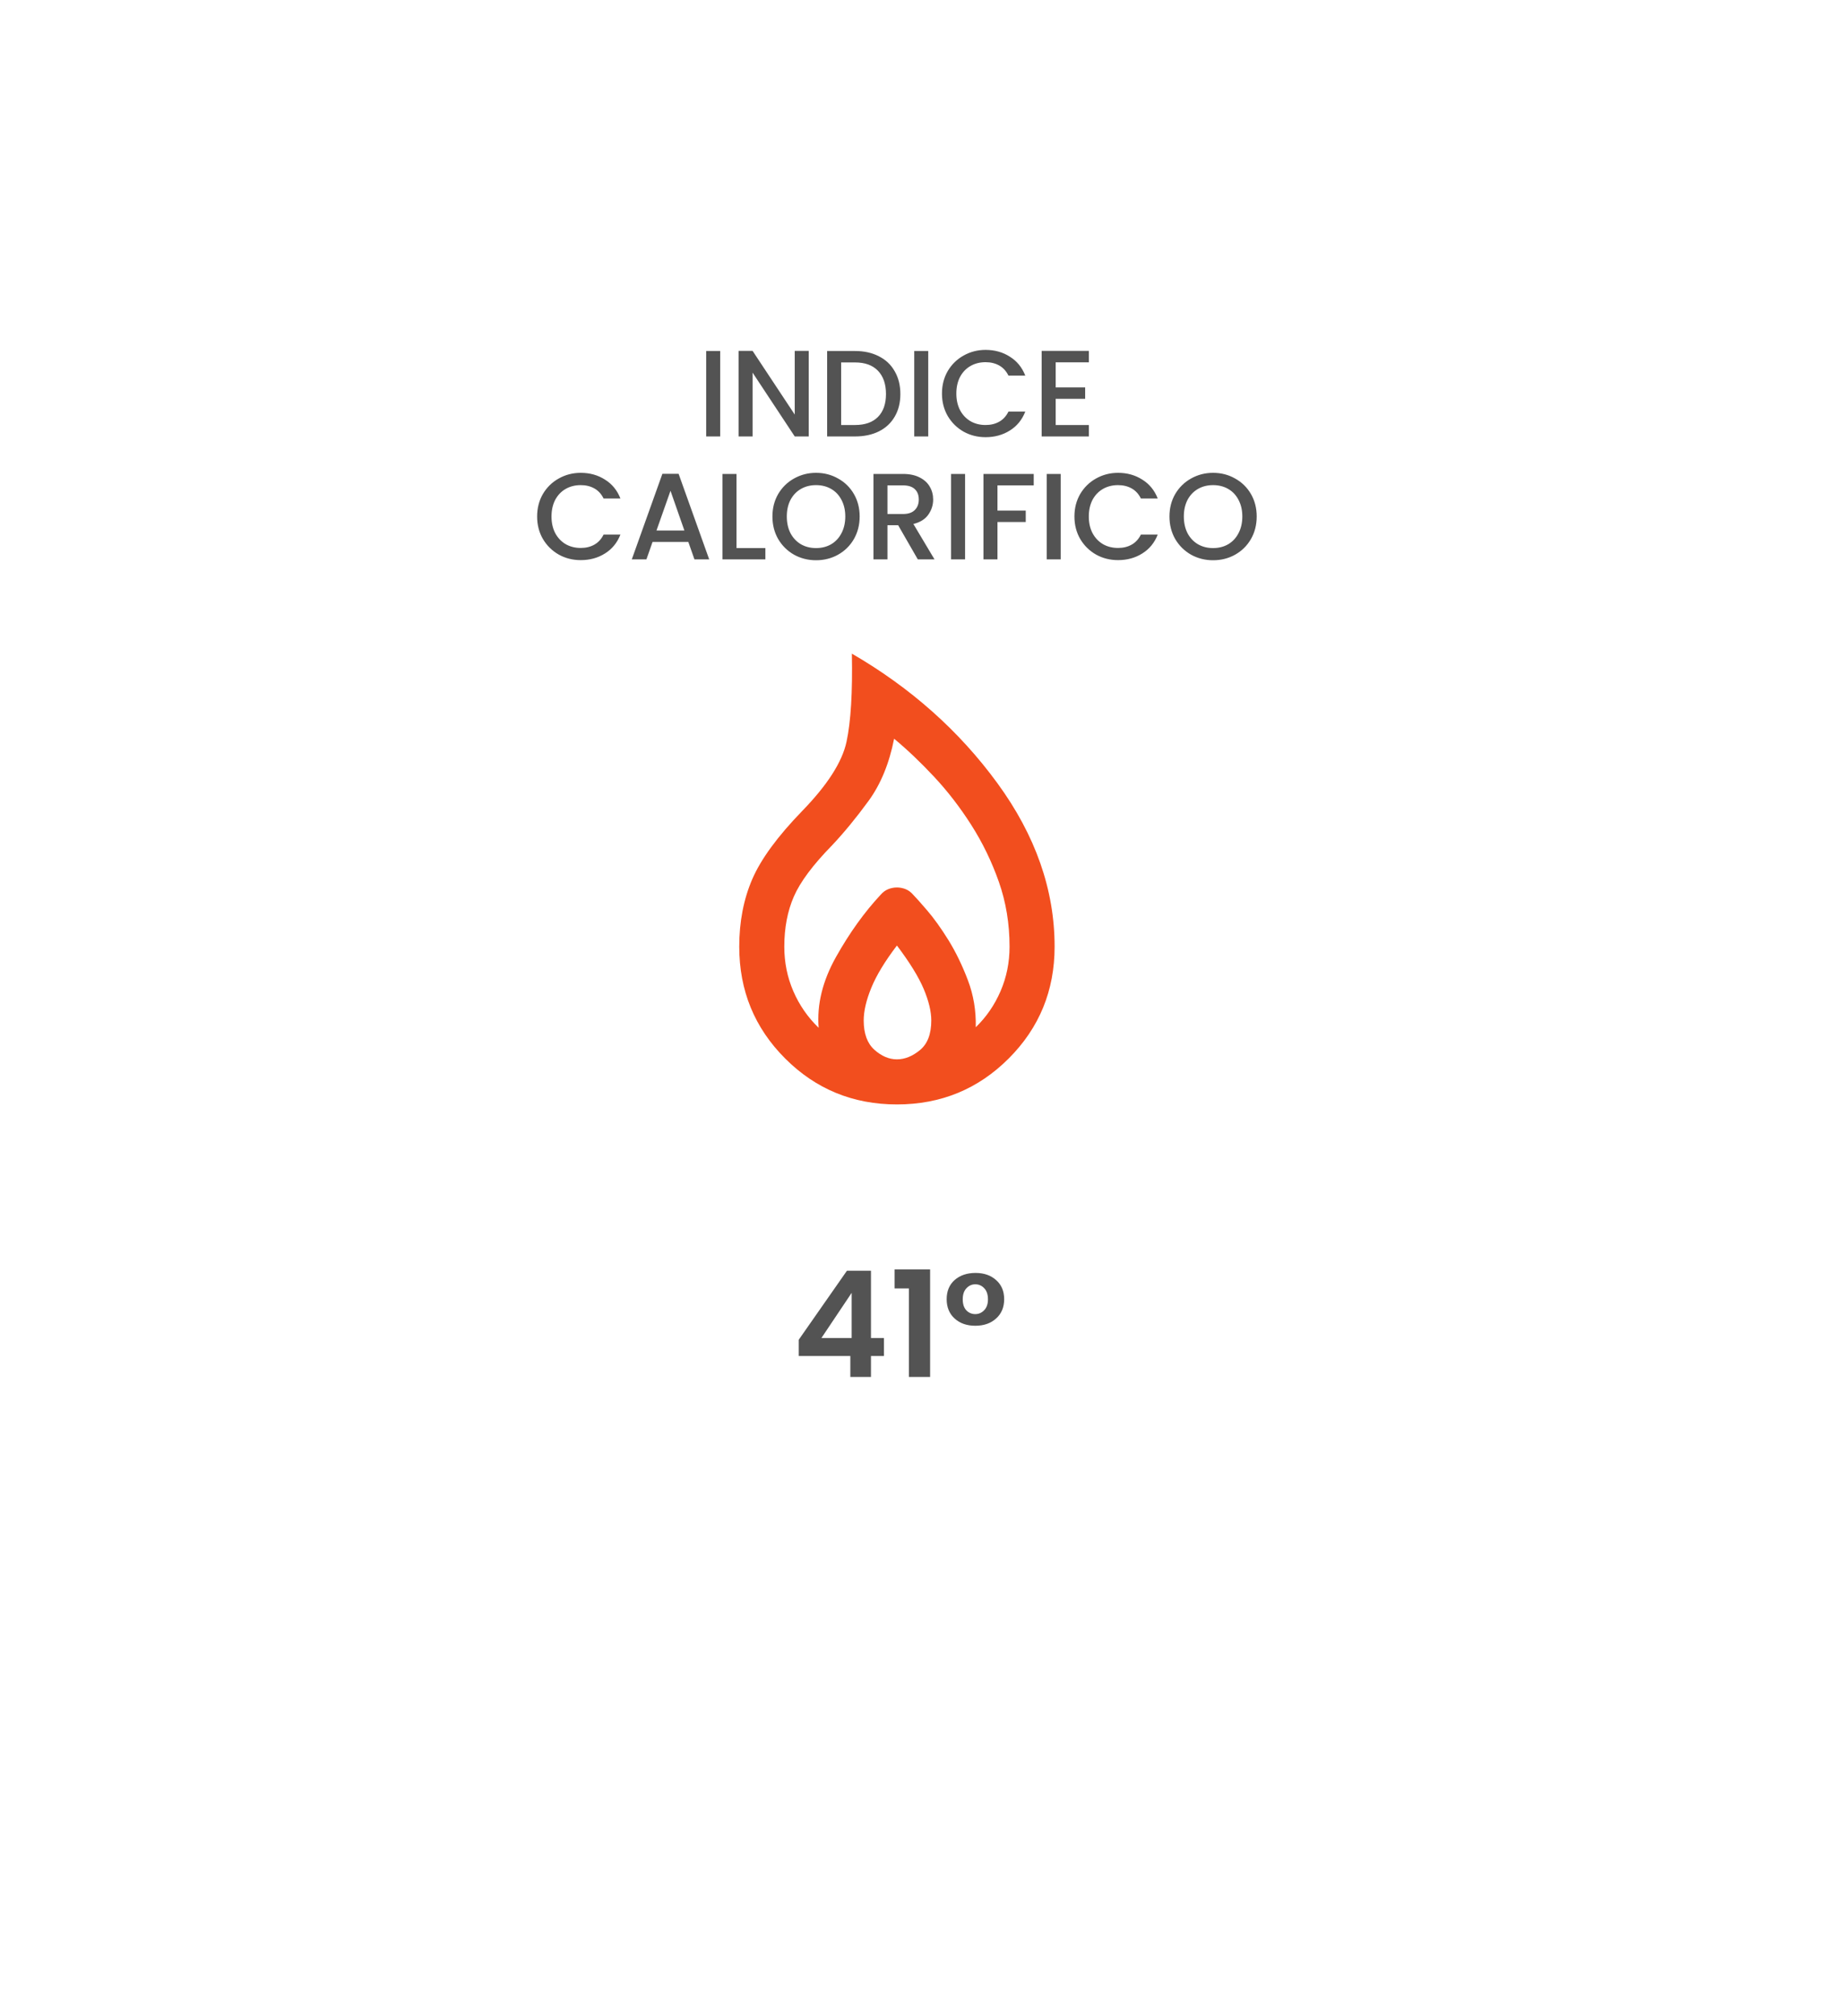 <svg width="300" height="328" viewBox="0 0 300 328" fill="none" xmlns="http://www.w3.org/2000/svg">
<g filter="url(#filter0_d_77_152)">
<g filter="url(#filter1_d_77_152)">
<rect x="47" y="26" width="198" height="226" rx="24" fill="white"/>
</g>
<path d="M146 175.667C138.85 175.667 132.785 173.176 127.806 168.194C122.824 163.215 120.333 157.15 120.333 150C120.333 145.967 121.036 142.315 122.442 139.044C123.847 135.776 126.567 132.064 130.6 127.908C134.694 123.692 137.092 119.948 137.794 116.677C138.498 113.409 138.789 108.628 138.667 102.333C148.261 107.894 156.159 114.922 162.361 123.417C168.565 131.911 171.667 140.772 171.667 150C171.667 157.15 169.176 163.215 164.194 168.194C159.215 173.176 153.15 175.667 146 175.667ZM146 168.333C147.283 168.333 148.536 167.829 149.758 166.819C150.981 165.812 151.592 164.208 151.592 162.008C151.592 160.542 151.18 158.831 150.356 156.875C149.53 154.919 148.078 152.567 146 149.817C144.044 152.383 142.655 154.675 141.831 156.692C141.005 158.708 140.592 160.481 140.592 162.008C140.592 164.147 141.172 165.736 142.333 166.775C143.494 167.814 144.717 168.333 146 168.333ZM133.258 163.2C132.953 159.411 133.9 155.561 136.1 151.65C138.3 147.739 140.714 144.378 143.342 141.567C143.708 141.139 144.121 140.833 144.581 140.65C145.038 140.467 145.511 140.375 146 140.375C146.489 140.375 146.963 140.467 147.423 140.65C147.88 140.833 148.292 141.139 148.658 141.567C149.025 141.933 149.774 142.773 150.906 144.086C152.035 145.401 153.196 147.02 154.389 148.944C155.58 150.87 156.633 153.041 157.55 155.456C158.467 157.869 158.894 160.419 158.833 163.108C160.544 161.458 161.889 159.503 162.867 157.242C163.844 154.981 164.333 152.567 164.333 150C164.333 146.272 163.753 142.758 162.592 139.458C161.431 136.158 159.933 133.072 158.1 130.2C156.267 127.328 154.25 124.715 152.05 122.361C149.85 120.009 147.681 117.947 145.542 116.175C144.747 120.208 143.358 123.584 141.373 126.302C139.385 129.023 137.414 131.422 135.458 133.5C132.342 136.678 130.264 139.458 129.225 141.842C128.186 144.225 127.667 146.944 127.667 150C127.667 152.567 128.156 154.981 129.133 157.242C130.111 159.503 131.486 161.489 133.258 163.2Z" fill="#F24E1E"/>
<path d="M117.231 53.1V67H114.951V53.1H117.231ZM131.645 67H129.365L122.505 56.62V67H120.225V53.08H122.505L129.365 63.44V53.08H131.645V67ZM139.179 53.1C140.659 53.1 141.952 53.387 143.059 53.96C144.179 54.52 145.039 55.333 145.639 56.4C146.252 57.453 146.559 58.687 146.559 60.1C146.559 61.513 146.252 62.74 145.639 63.78C145.039 64.82 144.179 65.62 143.059 66.18C141.952 66.727 140.659 67 139.179 67H134.639V53.1H139.179ZM139.179 65.14C140.805 65.14 142.052 64.7 142.919 63.82C143.785 62.94 144.219 61.7 144.219 60.1C144.219 58.487 143.785 57.227 142.919 56.32C142.052 55.413 140.805 54.96 139.179 54.96H136.919V65.14H139.179ZM151.098 53.1V67H148.818V53.1H151.098ZM153.332 60.02C153.332 58.66 153.645 57.44 154.272 56.36C154.912 55.28 155.772 54.44 156.852 53.84C157.945 53.227 159.138 52.92 160.432 52.92C161.912 52.92 163.225 53.287 164.372 54.02C165.532 54.74 166.372 55.767 166.892 57.1H164.152C163.792 56.367 163.292 55.82 162.652 55.46C162.012 55.1 161.272 54.92 160.432 54.92C159.512 54.92 158.692 55.127 157.972 55.54C157.252 55.953 156.685 56.547 156.272 57.32C155.872 58.093 155.672 58.993 155.672 60.02C155.672 61.047 155.872 61.947 156.272 62.72C156.685 63.493 157.252 64.093 157.972 64.52C158.692 64.933 159.512 65.14 160.432 65.14C161.272 65.14 162.012 64.96 162.652 64.6C163.292 64.24 163.792 63.693 164.152 62.96H166.892C166.372 64.293 165.532 65.32 164.372 66.04C163.225 66.76 161.912 67.12 160.432 67.12C159.125 67.12 157.932 66.82 156.852 66.22C155.772 65.607 154.912 64.76 154.272 63.68C153.645 62.6 153.332 61.38 153.332 60.02ZM171.841 54.94V59.02H176.641V60.88H171.841V65.14H177.241V67H169.561V53.08H177.241V54.94H171.841ZM87.433 80.02C87.433 78.66 87.747 77.44 88.373 76.36C89.013 75.28 89.873 74.44 90.953 73.84C92.047 73.227 93.24 72.92 94.533 72.92C96.013 72.92 97.327 73.287 98.473 74.02C99.633 74.74 100.473 75.767 100.993 77.1H98.253C97.893 76.367 97.393 75.82 96.753 75.46C96.113 75.1 95.373 74.92 94.533 74.92C93.613 74.92 92.793 75.127 92.073 75.54C91.353 75.953 90.787 76.547 90.373 77.32C89.973 78.093 89.773 78.993 89.773 80.02C89.773 81.047 89.973 81.947 90.373 82.72C90.787 83.493 91.353 84.093 92.073 84.52C92.793 84.933 93.613 85.14 94.533 85.14C95.373 85.14 96.113 84.96 96.753 84.6C97.393 84.24 97.893 83.693 98.253 82.96H100.993C100.473 84.293 99.633 85.32 98.473 86.04C97.327 86.76 96.013 87.12 94.533 87.12C93.227 87.12 92.033 86.82 90.953 86.22C89.873 85.607 89.013 84.76 88.373 83.68C87.747 82.6 87.433 81.38 87.433 80.02ZM112.042 84.16H106.222L105.222 87H102.842L107.822 73.08H110.462L115.442 87H113.042L112.042 84.16ZM111.402 82.3L109.142 75.84L106.862 82.3H111.402ZM119.887 85.16H124.587V87H117.607V73.1H119.887V85.16ZM132.834 87.14C131.541 87.14 130.347 86.84 129.254 86.24C128.174 85.627 127.314 84.78 126.674 83.7C126.047 82.607 125.734 81.38 125.734 80.02C125.734 78.66 126.047 77.44 126.674 76.36C127.314 75.28 128.174 74.44 129.254 73.84C130.347 73.227 131.541 72.92 132.834 72.92C134.141 72.92 135.334 73.227 136.414 73.84C137.507 74.44 138.367 75.28 138.994 76.36C139.621 77.44 139.934 78.66 139.934 80.02C139.934 81.38 139.621 82.607 138.994 83.7C138.367 84.78 137.507 85.627 136.414 86.24C135.334 86.84 134.141 87.14 132.834 87.14ZM132.834 85.16C133.754 85.16 134.574 84.953 135.294 84.54C136.014 84.113 136.574 83.513 136.974 82.74C137.387 81.953 137.594 81.047 137.594 80.02C137.594 78.993 137.387 78.093 136.974 77.32C136.574 76.547 136.014 75.953 135.294 75.54C134.574 75.127 133.754 74.92 132.834 74.92C131.914 74.92 131.094 75.127 130.374 75.54C129.654 75.953 129.087 76.547 128.674 77.32C128.274 78.093 128.074 78.993 128.074 80.02C128.074 81.047 128.274 81.953 128.674 82.74C129.087 83.513 129.654 84.113 130.374 84.54C131.094 84.953 131.914 85.16 132.834 85.16ZM149.398 87L146.198 81.44H144.458V87H142.178V73.1H146.978C148.044 73.1 148.944 73.287 149.678 73.66C150.424 74.033 150.978 74.533 151.338 75.16C151.711 75.787 151.898 76.487 151.898 77.26C151.898 78.167 151.631 78.993 151.098 79.74C150.578 80.473 149.771 80.973 148.678 81.24L152.118 87H149.398ZM144.458 79.62H146.978C147.831 79.62 148.471 79.407 148.898 78.98C149.338 78.553 149.558 77.98 149.558 77.26C149.558 76.54 149.344 75.98 148.918 75.58C148.491 75.167 147.844 74.96 146.978 74.96H144.458V79.62ZM157.094 73.1V87H154.814V73.1H157.094ZM168.268 73.1V74.96H162.368V79.06H166.968V80.92H162.368V87H160.088V73.1H168.268ZM172.661 73.1V87H170.381V73.1H172.661ZM174.894 80.02C174.894 78.66 175.208 77.44 175.834 76.36C176.474 75.28 177.334 74.44 178.414 73.84C179.508 73.227 180.701 72.92 181.994 72.92C183.474 72.92 184.788 73.287 185.934 74.02C187.094 74.74 187.934 75.767 188.454 77.1H185.714C185.354 76.367 184.854 75.82 184.214 75.46C183.574 75.1 182.834 74.92 181.994 74.92C181.074 74.92 180.254 75.127 179.534 75.54C178.814 75.953 178.248 76.547 177.834 77.32C177.434 78.093 177.234 78.993 177.234 80.02C177.234 81.047 177.434 81.947 177.834 82.72C178.248 83.493 178.814 84.093 179.534 84.52C180.254 84.933 181.074 85.14 181.994 85.14C182.834 85.14 183.574 84.96 184.214 84.6C184.854 84.24 185.354 83.693 185.714 82.96H188.454C187.934 84.293 187.094 85.32 185.934 86.04C184.788 86.76 183.474 87.12 181.994 87.12C180.688 87.12 179.494 86.82 178.414 86.22C177.334 85.607 176.474 84.76 175.834 83.68C175.208 82.6 174.894 81.38 174.894 80.02ZM197.463 87.14C196.17 87.14 194.976 86.84 193.883 86.24C192.803 85.627 191.943 84.78 191.303 83.7C190.676 82.607 190.363 81.38 190.363 80.02C190.363 78.66 190.676 77.44 191.303 76.36C191.943 75.28 192.803 74.44 193.883 73.84C194.976 73.227 196.17 72.92 197.463 72.92C198.77 72.92 199.963 73.227 201.043 73.84C202.136 74.44 202.996 75.28 203.623 76.36C204.25 77.44 204.563 78.66 204.563 80.02C204.563 81.38 204.25 82.607 203.623 83.7C202.996 84.78 202.136 85.627 201.043 86.24C199.963 86.84 198.77 87.14 197.463 87.14ZM197.463 85.16C198.383 85.16 199.203 84.953 199.923 84.54C200.643 84.113 201.203 83.513 201.603 82.74C202.016 81.953 202.223 81.047 202.223 80.02C202.223 78.993 202.016 78.093 201.603 77.32C201.203 76.547 200.643 75.953 199.923 75.54C199.203 75.127 198.383 74.92 197.463 74.92C196.543 74.92 195.723 75.127 195.003 75.54C194.283 75.953 193.716 76.547 193.303 77.32C192.903 78.093 192.703 78.993 192.703 80.02C192.703 81.047 192.903 81.953 193.303 82.74C193.716 83.513 194.283 84.113 195.003 84.54C195.723 84.953 196.543 85.16 197.463 85.16Z" fill="#535353"/>
<path d="M130.015 216.592V213.952L137.863 202.72H141.775V213.664H143.887V216.592H141.775V220H138.415V216.592H130.015ZM138.631 206.32L133.711 213.664H138.631V206.32ZM145.618 205.6V202.504H151.402V220H147.946V205.6H145.618ZM154.097 207.352C154.097 206.04 154.529 205 155.393 204.232C156.273 203.464 157.409 203.08 158.801 203.08C160.177 203.08 161.297 203.472 162.161 204.256C163.025 205.024 163.457 206.056 163.457 207.352C163.457 208.664 163.017 209.712 162.137 210.496C161.273 211.28 160.145 211.672 158.753 211.672C157.377 211.672 156.257 211.28 155.393 210.496C154.529 209.712 154.097 208.664 154.097 207.352ZM160.817 207.376C160.817 206.592 160.617 205.992 160.217 205.576C159.817 205.144 159.329 204.928 158.753 204.928C158.193 204.928 157.713 205.144 157.313 205.576C156.913 205.992 156.713 206.592 156.713 207.376C156.713 208.144 156.905 208.736 157.289 209.152C157.689 209.568 158.177 209.776 158.753 209.776C159.313 209.776 159.793 209.568 160.193 209.152C160.609 208.736 160.817 208.144 160.817 207.376Z" fill="#535353"/>
</g>
<defs>
<filter id="filter0_d_77_152" x="43" y="26" width="206" height="234" filterUnits="userSpaceOnUse" color-interpolation-filters="sRGB">
<feFlood flood-opacity="0" result="BackgroundImageFix"/>
<feColorMatrix in="SourceAlpha" type="matrix" values="0 0 0 0 0 0 0 0 0 0 0 0 0 0 0 0 0 0 127 0" result="hardAlpha"/>
<feOffset dy="4"/>
<feGaussianBlur stdDeviation="2"/>
<feComposite in2="hardAlpha" operator="out"/>
<feColorMatrix type="matrix" values="0 0 0 0 0 0 0 0 0 0 0 0 0 0 0 0 0 0 0.25 0"/>
<feBlend mode="normal" in2="BackgroundImageFix" result="effect1_dropShadow_77_152"/>
<feBlend mode="normal" in="SourceGraphic" in2="effect1_dropShadow_77_152" result="shape"/>
</filter>
<filter id="filter1_d_77_152" x="0" y="0" width="300" height="328" filterUnits="userSpaceOnUse" color-interpolation-filters="sRGB">
<feFlood flood-opacity="0" result="BackgroundImageFix"/>
<feColorMatrix in="SourceAlpha" type="matrix" values="0 0 0 0 0 0 0 0 0 0 0 0 0 0 0 0 0 0 127 0" result="hardAlpha"/>
<feMorphology radius="1" operator="dilate" in="SourceAlpha" result="effect1_dropShadow_77_152"/>
<feOffset dx="4" dy="25"/>
<feGaussianBlur stdDeviation="25"/>
<feComposite in2="hardAlpha" operator="out"/>
<feColorMatrix type="matrix" values="0 0 0 0 0 0 0 0 0 0 0 0 0 0 0 0 0 0 0.25 0"/>
<feBlend mode="normal" in2="BackgroundImageFix" result="effect1_dropShadow_77_152"/>
<feBlend mode="normal" in="SourceGraphic" in2="effect1_dropShadow_77_152" result="shape"/>
</filter>
</defs>
</svg>
